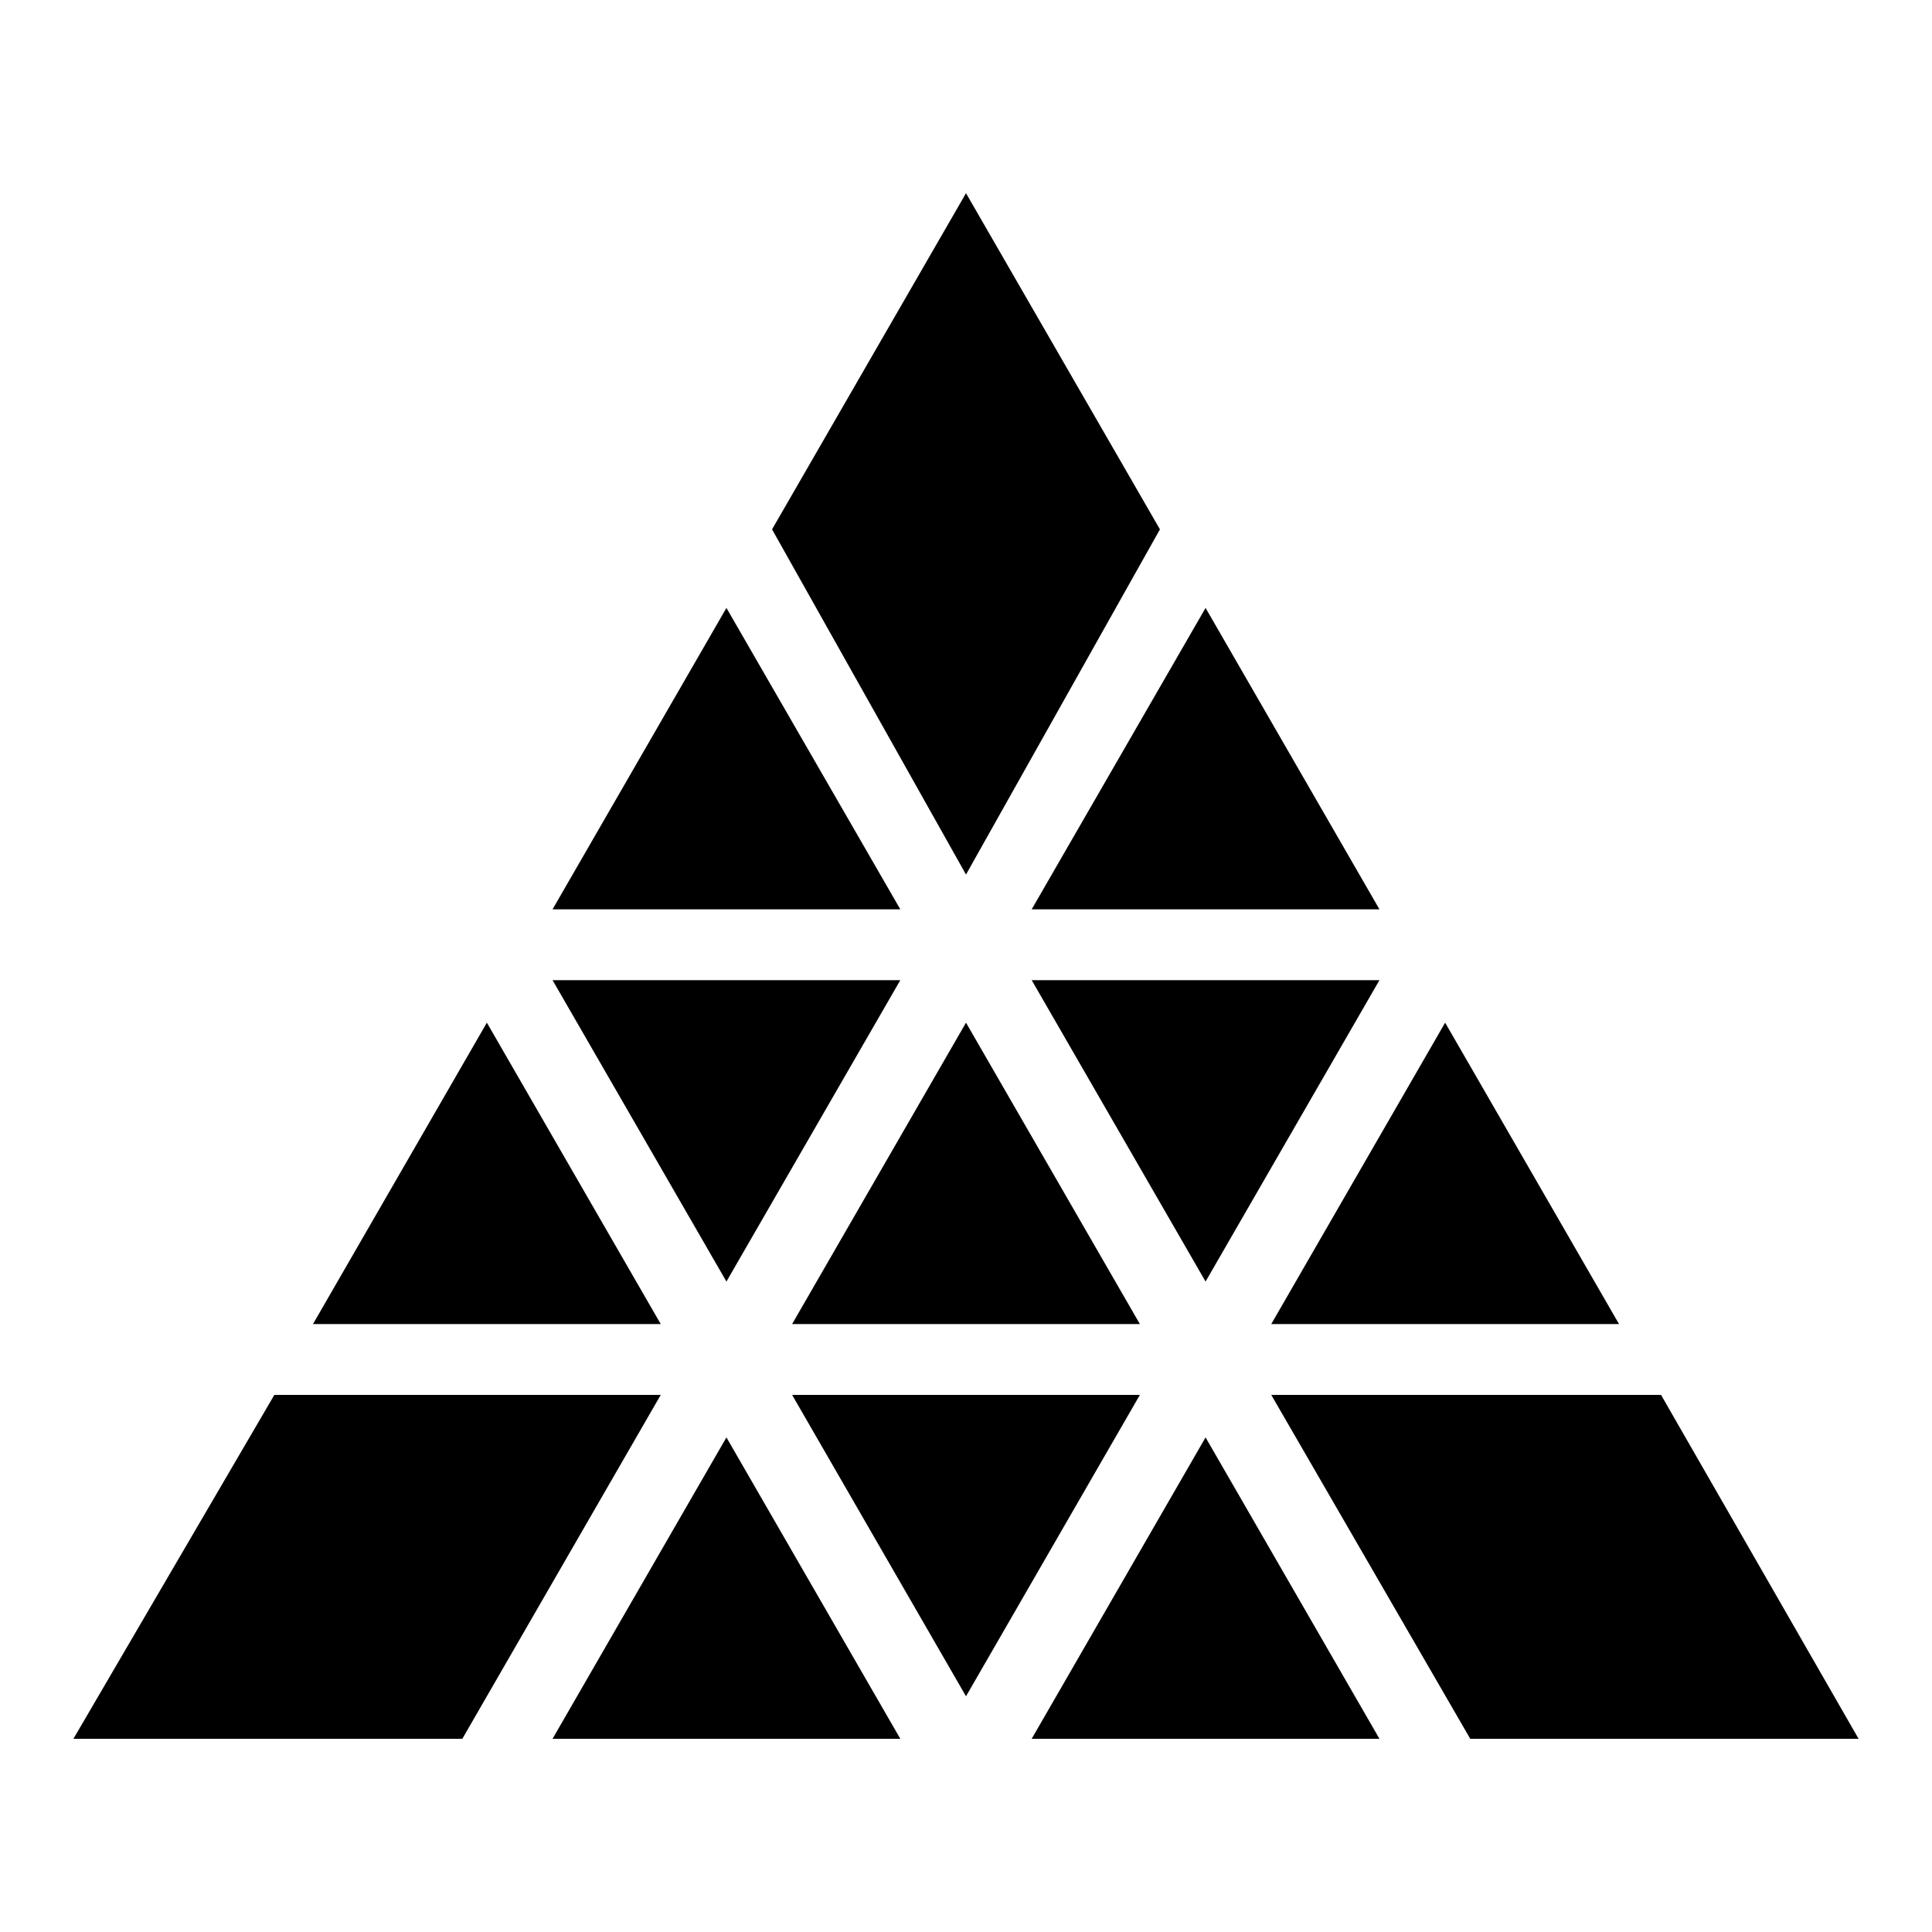 <svg width="500" height="500" xmlns="http://www.w3.org/2000/svg"><g fill="#000" fill-rule="nonzero"><path d="m250 50-50.192 87L250 226.333 300.192 137zM188 157.333l-45 78h90zM312 157.333l-45 78h90zM126 264.667l-45 78h90zM188 331.667l-45-78h90zM250 264.667l-45 78h90zM312 331.667l-45-78h90zM374 264.667l-45 78h90zM119.649 450H19l52-89h100zM188 372l-45 78h90zM250 439l-45-78h90zM312 372l-45 78h90zM380.5 450 329 361h100.878L481 450z"/></g></svg>